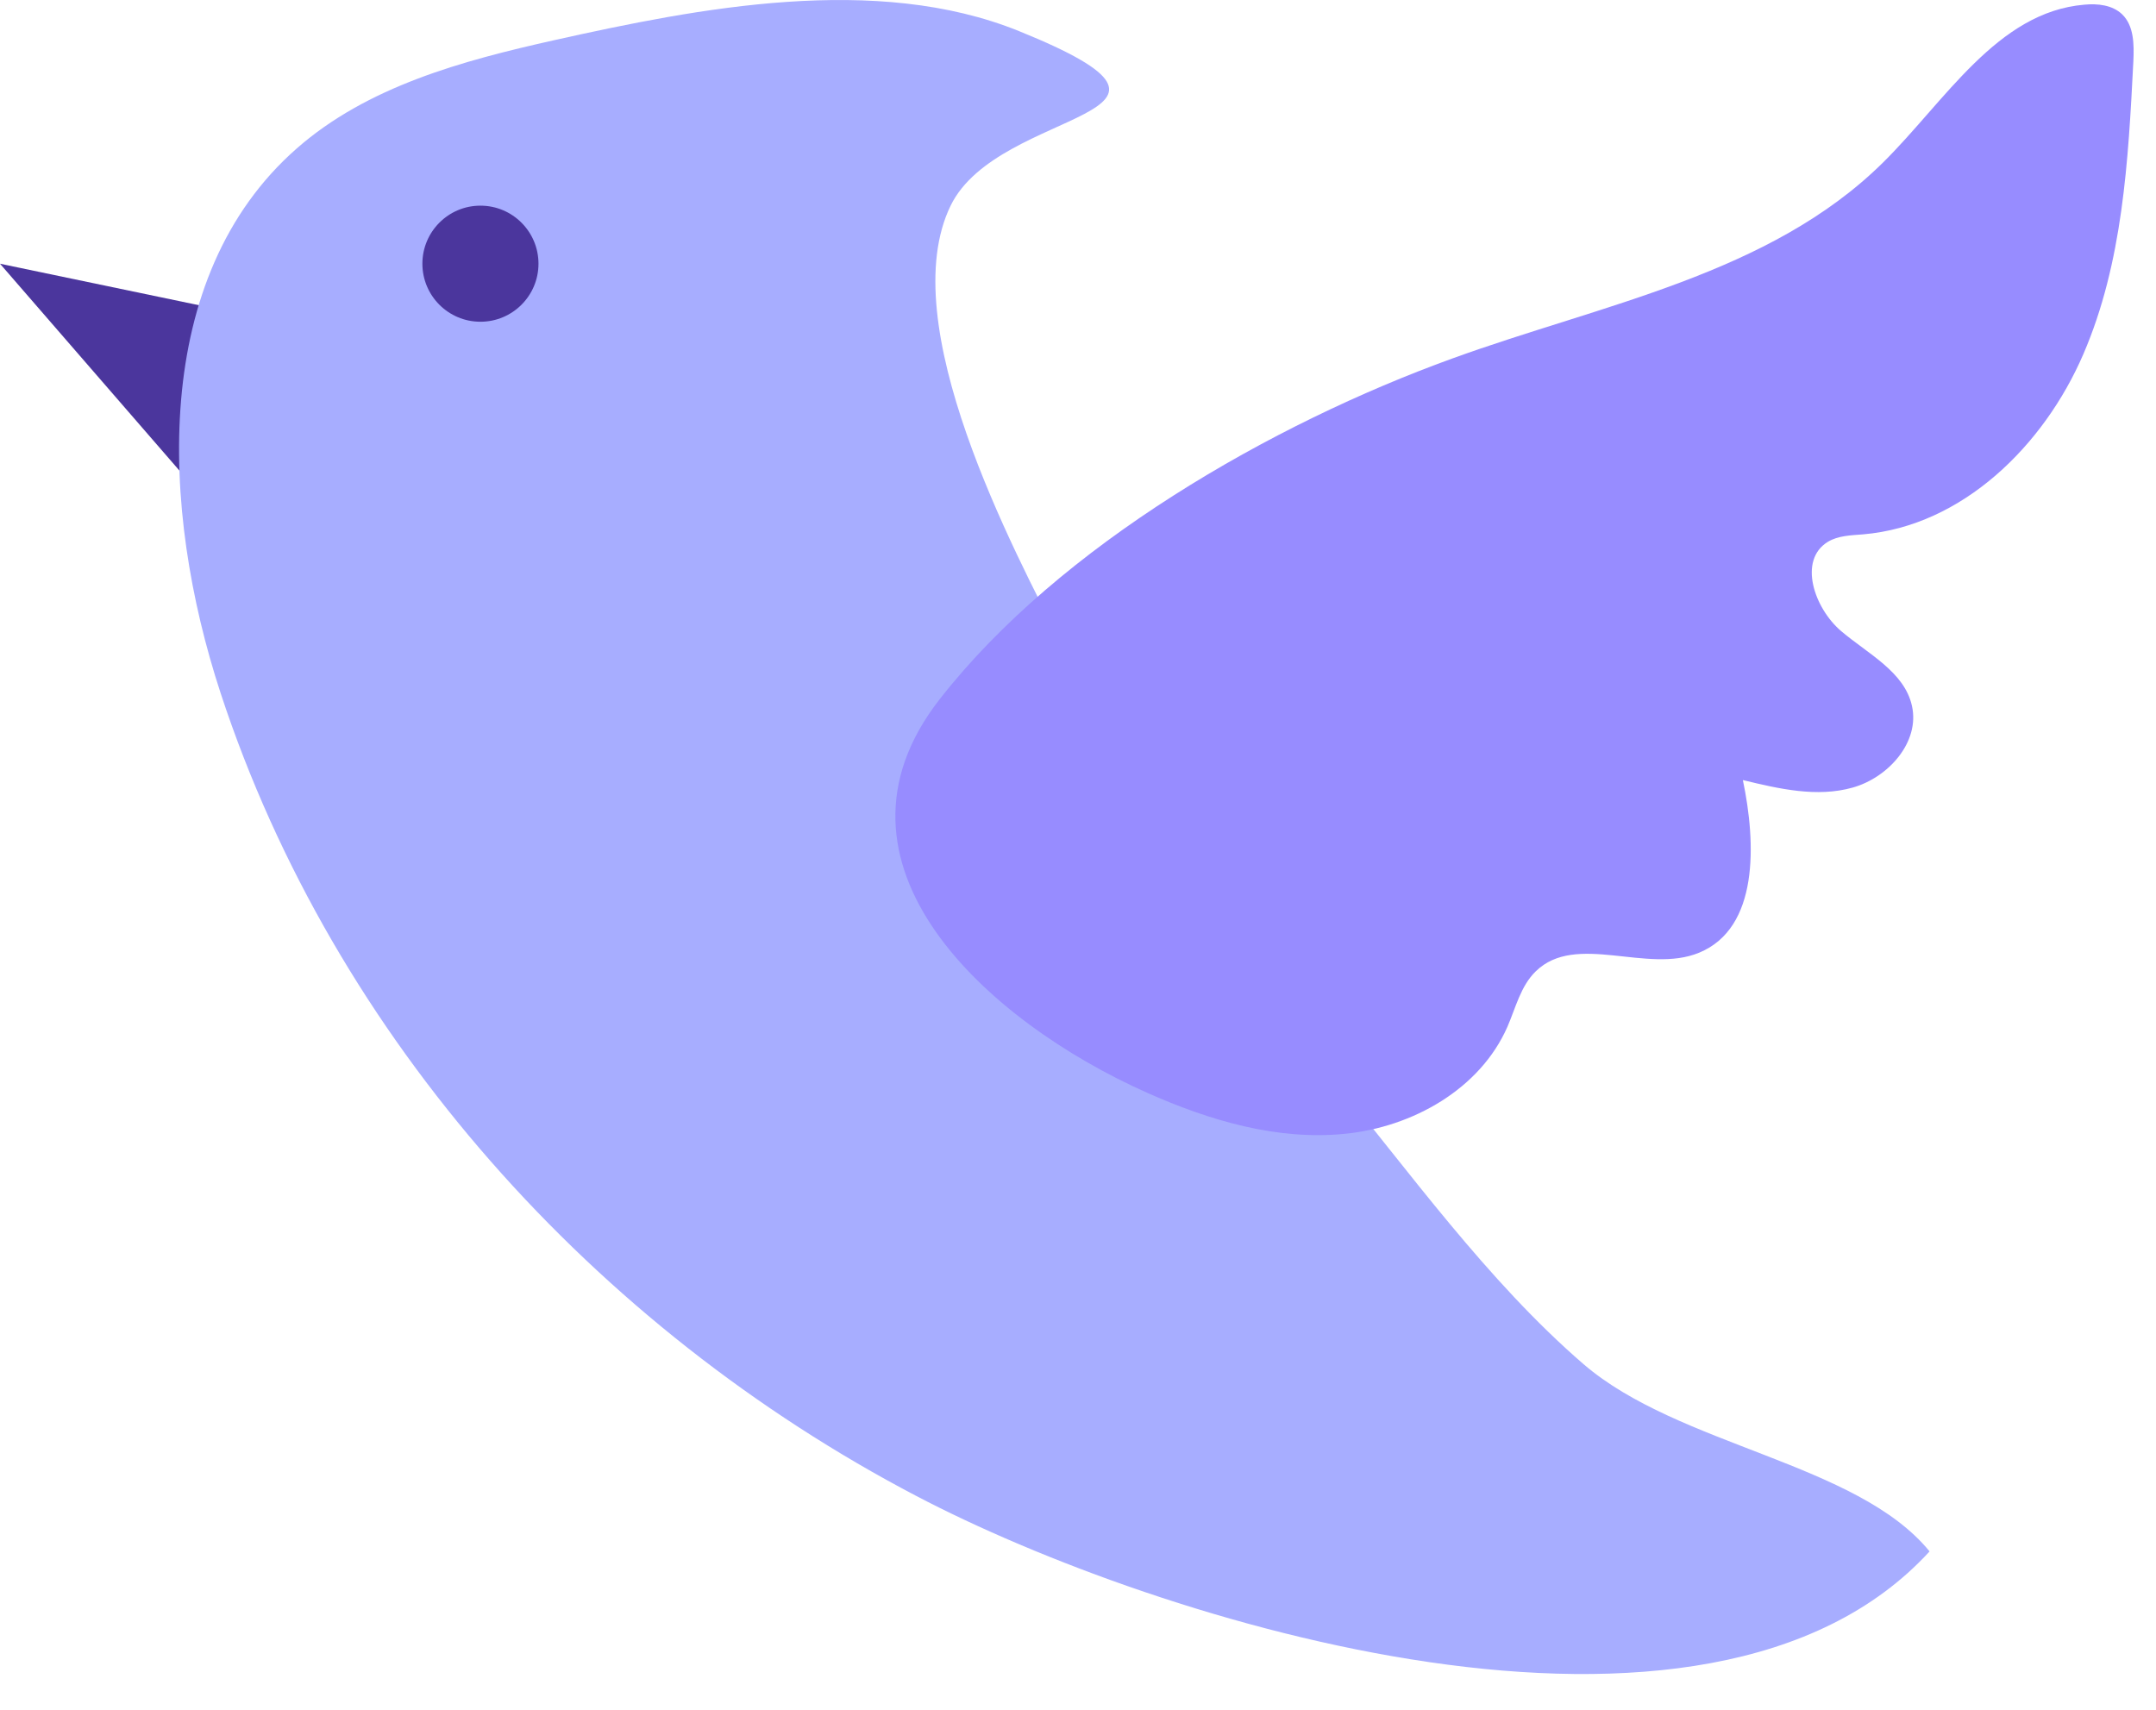 <svg width="58" height="46" viewBox="0 0 58 46" fill="none" xmlns="http://www.w3.org/2000/svg">
<path d="M7.483 8.656L-0 7.095L5.306 13.213L7.483 8.656Z" fill="#4B369D"/>
<path d="M35.8 28.956C37.875 31.471 40.011 34.466 42.594 36.696C45.156 38.907 49.955 39.346 51.909 41.739C45.913 48.283 31.116 43.639 24.646 40.245C16.014 35.723 8.991 27.956 5.935 18.648C4.306 13.679 4.049 7.453 7.977 3.999C9.883 2.323 12.438 1.633 14.919 1.079C18.799 0.214 23.572 -0.719 27.411 0.836C33.252 3.201 26.877 2.85 25.573 5.534C24.031 8.704 27.235 14.741 28.621 17.444C30.69 21.466 32.9 25.455 35.8 28.956Z" fill="#A7ADFF"/>
<path d="M12.924 8.656C12.062 8.656 11.363 7.957 11.363 7.095C11.363 6.233 12.062 5.533 12.924 5.533C13.787 5.533 14.486 6.233 14.486 7.095C14.486 7.957 13.787 8.656 12.924 8.656Z" fill="#4B369D"/>
<path d="M39.072 9.644C43.094 8.183 47.602 7.386 50.651 4.378C52.328 2.722 53.727 0.322 56.072 0.126C56.431 0.092 56.823 0.133 57.087 0.383C57.411 0.694 57.411 1.201 57.391 1.647C57.255 4.324 57.107 7.068 56.045 9.529C54.984 11.989 52.794 14.146 50.124 14.376C49.799 14.402 49.448 14.409 49.171 14.578C48.366 15.072 48.806 16.363 49.529 16.978C50.252 17.593 51.233 18.073 51.435 18.992C51.652 19.966 50.8 20.919 49.84 21.189C48.88 21.46 47.859 21.223 46.886 20.987C47.244 22.69 47.319 24.968 45.71 25.631C44.31 26.212 42.397 25.076 41.316 26.131C40.91 26.523 40.775 27.111 40.552 27.625C39.815 29.301 38.004 30.322 36.178 30.504C34.36 30.687 32.535 30.146 30.865 29.402C26.559 27.489 21.827 23.238 25.275 18.817C28.513 14.666 34.218 11.401 39.072 9.644Z" fill="#978CFF"/>
</svg>
